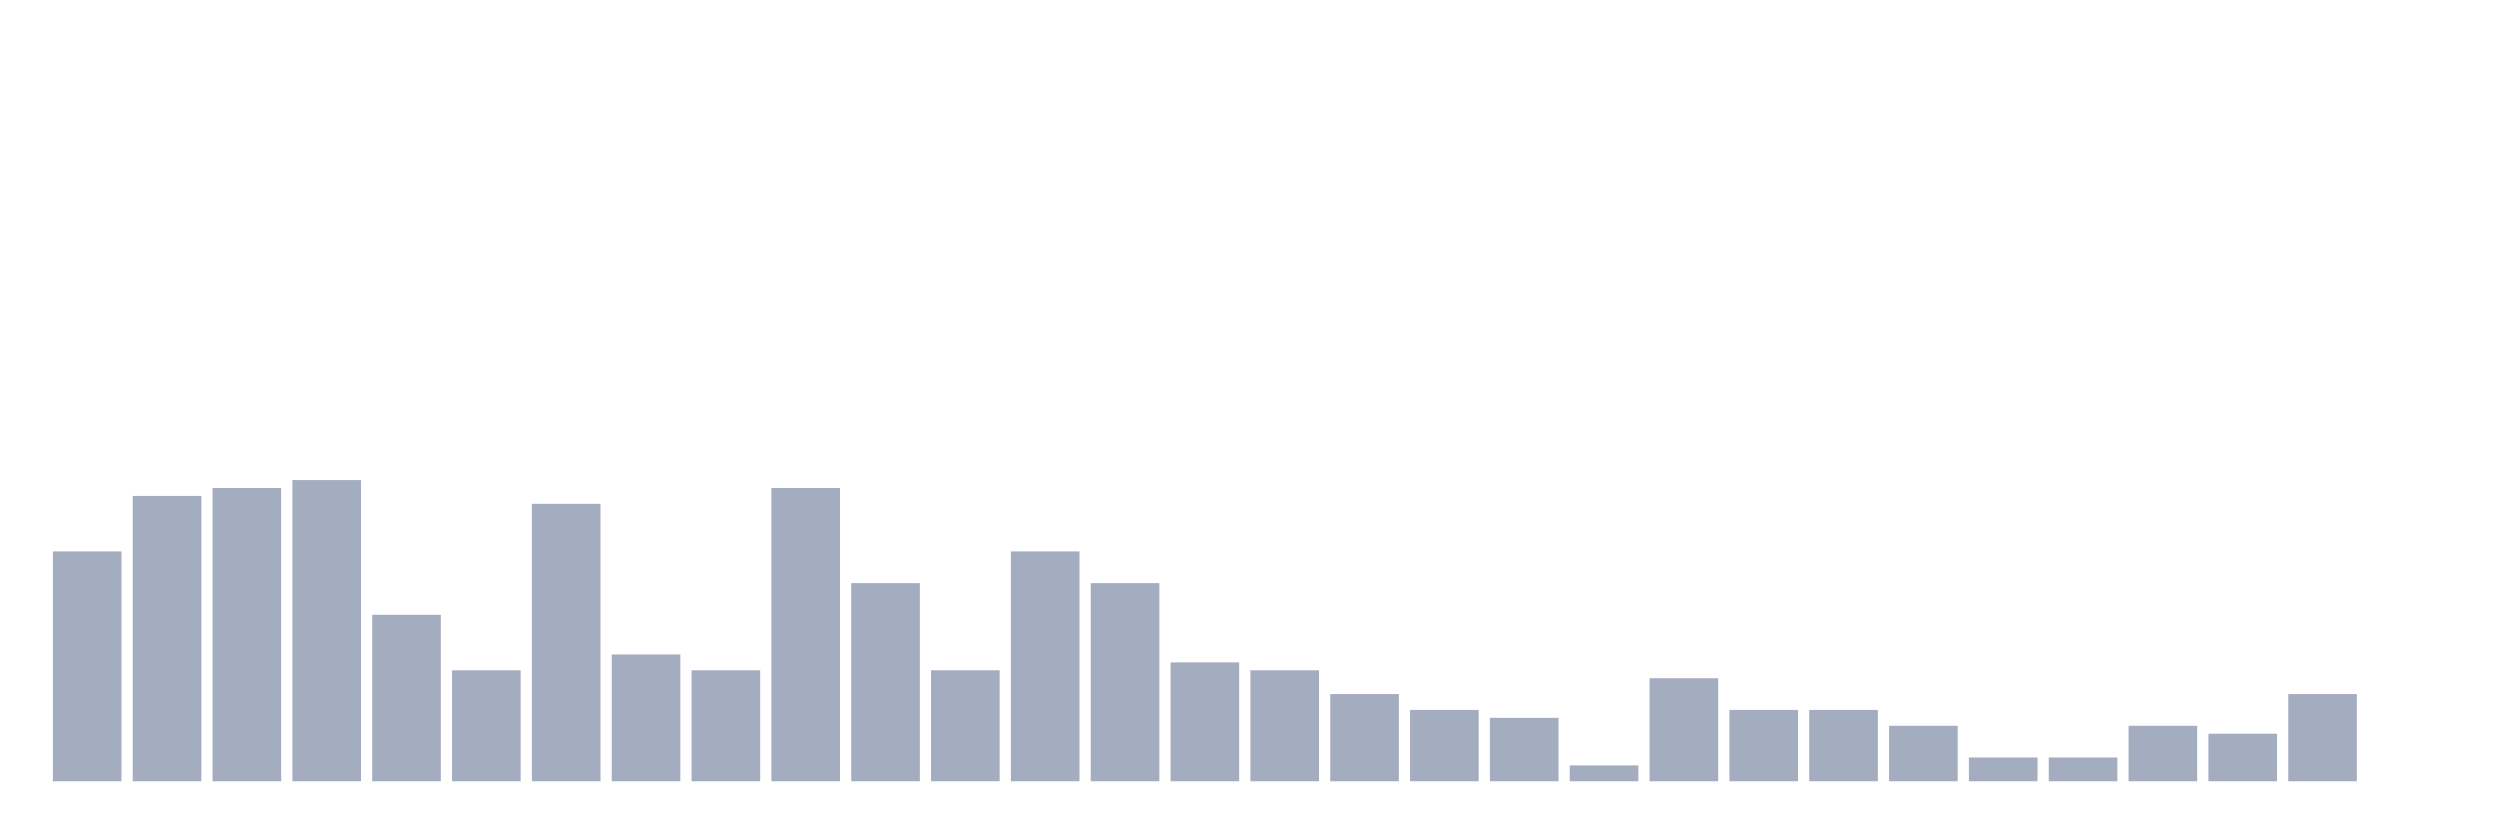 <svg xmlns="http://www.w3.org/2000/svg" viewBox="0 0 480 160"><g transform="translate(10,10)"><rect class="bar" x="0.153" width="13.175" y="95.87" height="44.13" fill="rgb(164,173,192)"></rect><rect class="bar" x="15.482" width="13.175" y="85.217" height="54.783" fill="rgb(164,173,192)"></rect><rect class="bar" x="30.81" width="13.175" y="83.696" height="56.304" fill="rgb(164,173,192)"></rect><rect class="bar" x="46.138" width="13.175" y="82.174" height="57.826" fill="rgb(164,173,192)"></rect><rect class="bar" x="61.466" width="13.175" y="108.043" height="31.957" fill="rgb(164,173,192)"></rect><rect class="bar" x="76.794" width="13.175" y="118.696" height="21.304" fill="rgb(164,173,192)"></rect><rect class="bar" x="92.123" width="13.175" y="86.739" height="53.261" fill="rgb(164,173,192)"></rect><rect class="bar" x="107.451" width="13.175" y="115.652" height="24.348" fill="rgb(164,173,192)"></rect><rect class="bar" x="122.779" width="13.175" y="118.696" height="21.304" fill="rgb(164,173,192)"></rect><rect class="bar" x="138.107" width="13.175" y="83.696" height="56.304" fill="rgb(164,173,192)"></rect><rect class="bar" x="153.436" width="13.175" y="101.957" height="38.043" fill="rgb(164,173,192)"></rect><rect class="bar" x="168.764" width="13.175" y="118.696" height="21.304" fill="rgb(164,173,192)"></rect><rect class="bar" x="184.092" width="13.175" y="95.87" height="44.13" fill="rgb(164,173,192)"></rect><rect class="bar" x="199.42" width="13.175" y="101.957" height="38.043" fill="rgb(164,173,192)"></rect><rect class="bar" x="214.748" width="13.175" y="117.174" height="22.826" fill="rgb(164,173,192)"></rect><rect class="bar" x="230.077" width="13.175" y="118.696" height="21.304" fill="rgb(164,173,192)"></rect><rect class="bar" x="245.405" width="13.175" y="123.261" height="16.739" fill="rgb(164,173,192)"></rect><rect class="bar" x="260.733" width="13.175" y="126.304" height="13.696" fill="rgb(164,173,192)"></rect><rect class="bar" x="276.061" width="13.175" y="127.826" height="12.174" fill="rgb(164,173,192)"></rect><rect class="bar" x="291.39" width="13.175" y="136.957" height="3.043" fill="rgb(164,173,192)"></rect><rect class="bar" x="306.718" width="13.175" y="120.217" height="19.783" fill="rgb(164,173,192)"></rect><rect class="bar" x="322.046" width="13.175" y="126.304" height="13.696" fill="rgb(164,173,192)"></rect><rect class="bar" x="337.374" width="13.175" y="126.304" height="13.696" fill="rgb(164,173,192)"></rect><rect class="bar" x="352.702" width="13.175" y="129.348" height="10.652" fill="rgb(164,173,192)"></rect><rect class="bar" x="368.031" width="13.175" y="135.435" height="4.565" fill="rgb(164,173,192)"></rect><rect class="bar" x="383.359" width="13.175" y="135.435" height="4.565" fill="rgb(164,173,192)"></rect><rect class="bar" x="398.687" width="13.175" y="129.348" height="10.652" fill="rgb(164,173,192)"></rect><rect class="bar" x="414.015" width="13.175" y="130.87" height="9.13" fill="rgb(164,173,192)"></rect><rect class="bar" x="429.344" width="13.175" y="123.261" height="16.739" fill="rgb(164,173,192)"></rect><rect class="bar" x="444.672" width="13.175" y="140" height="0" fill="rgb(164,173,192)"></rect></g></svg>